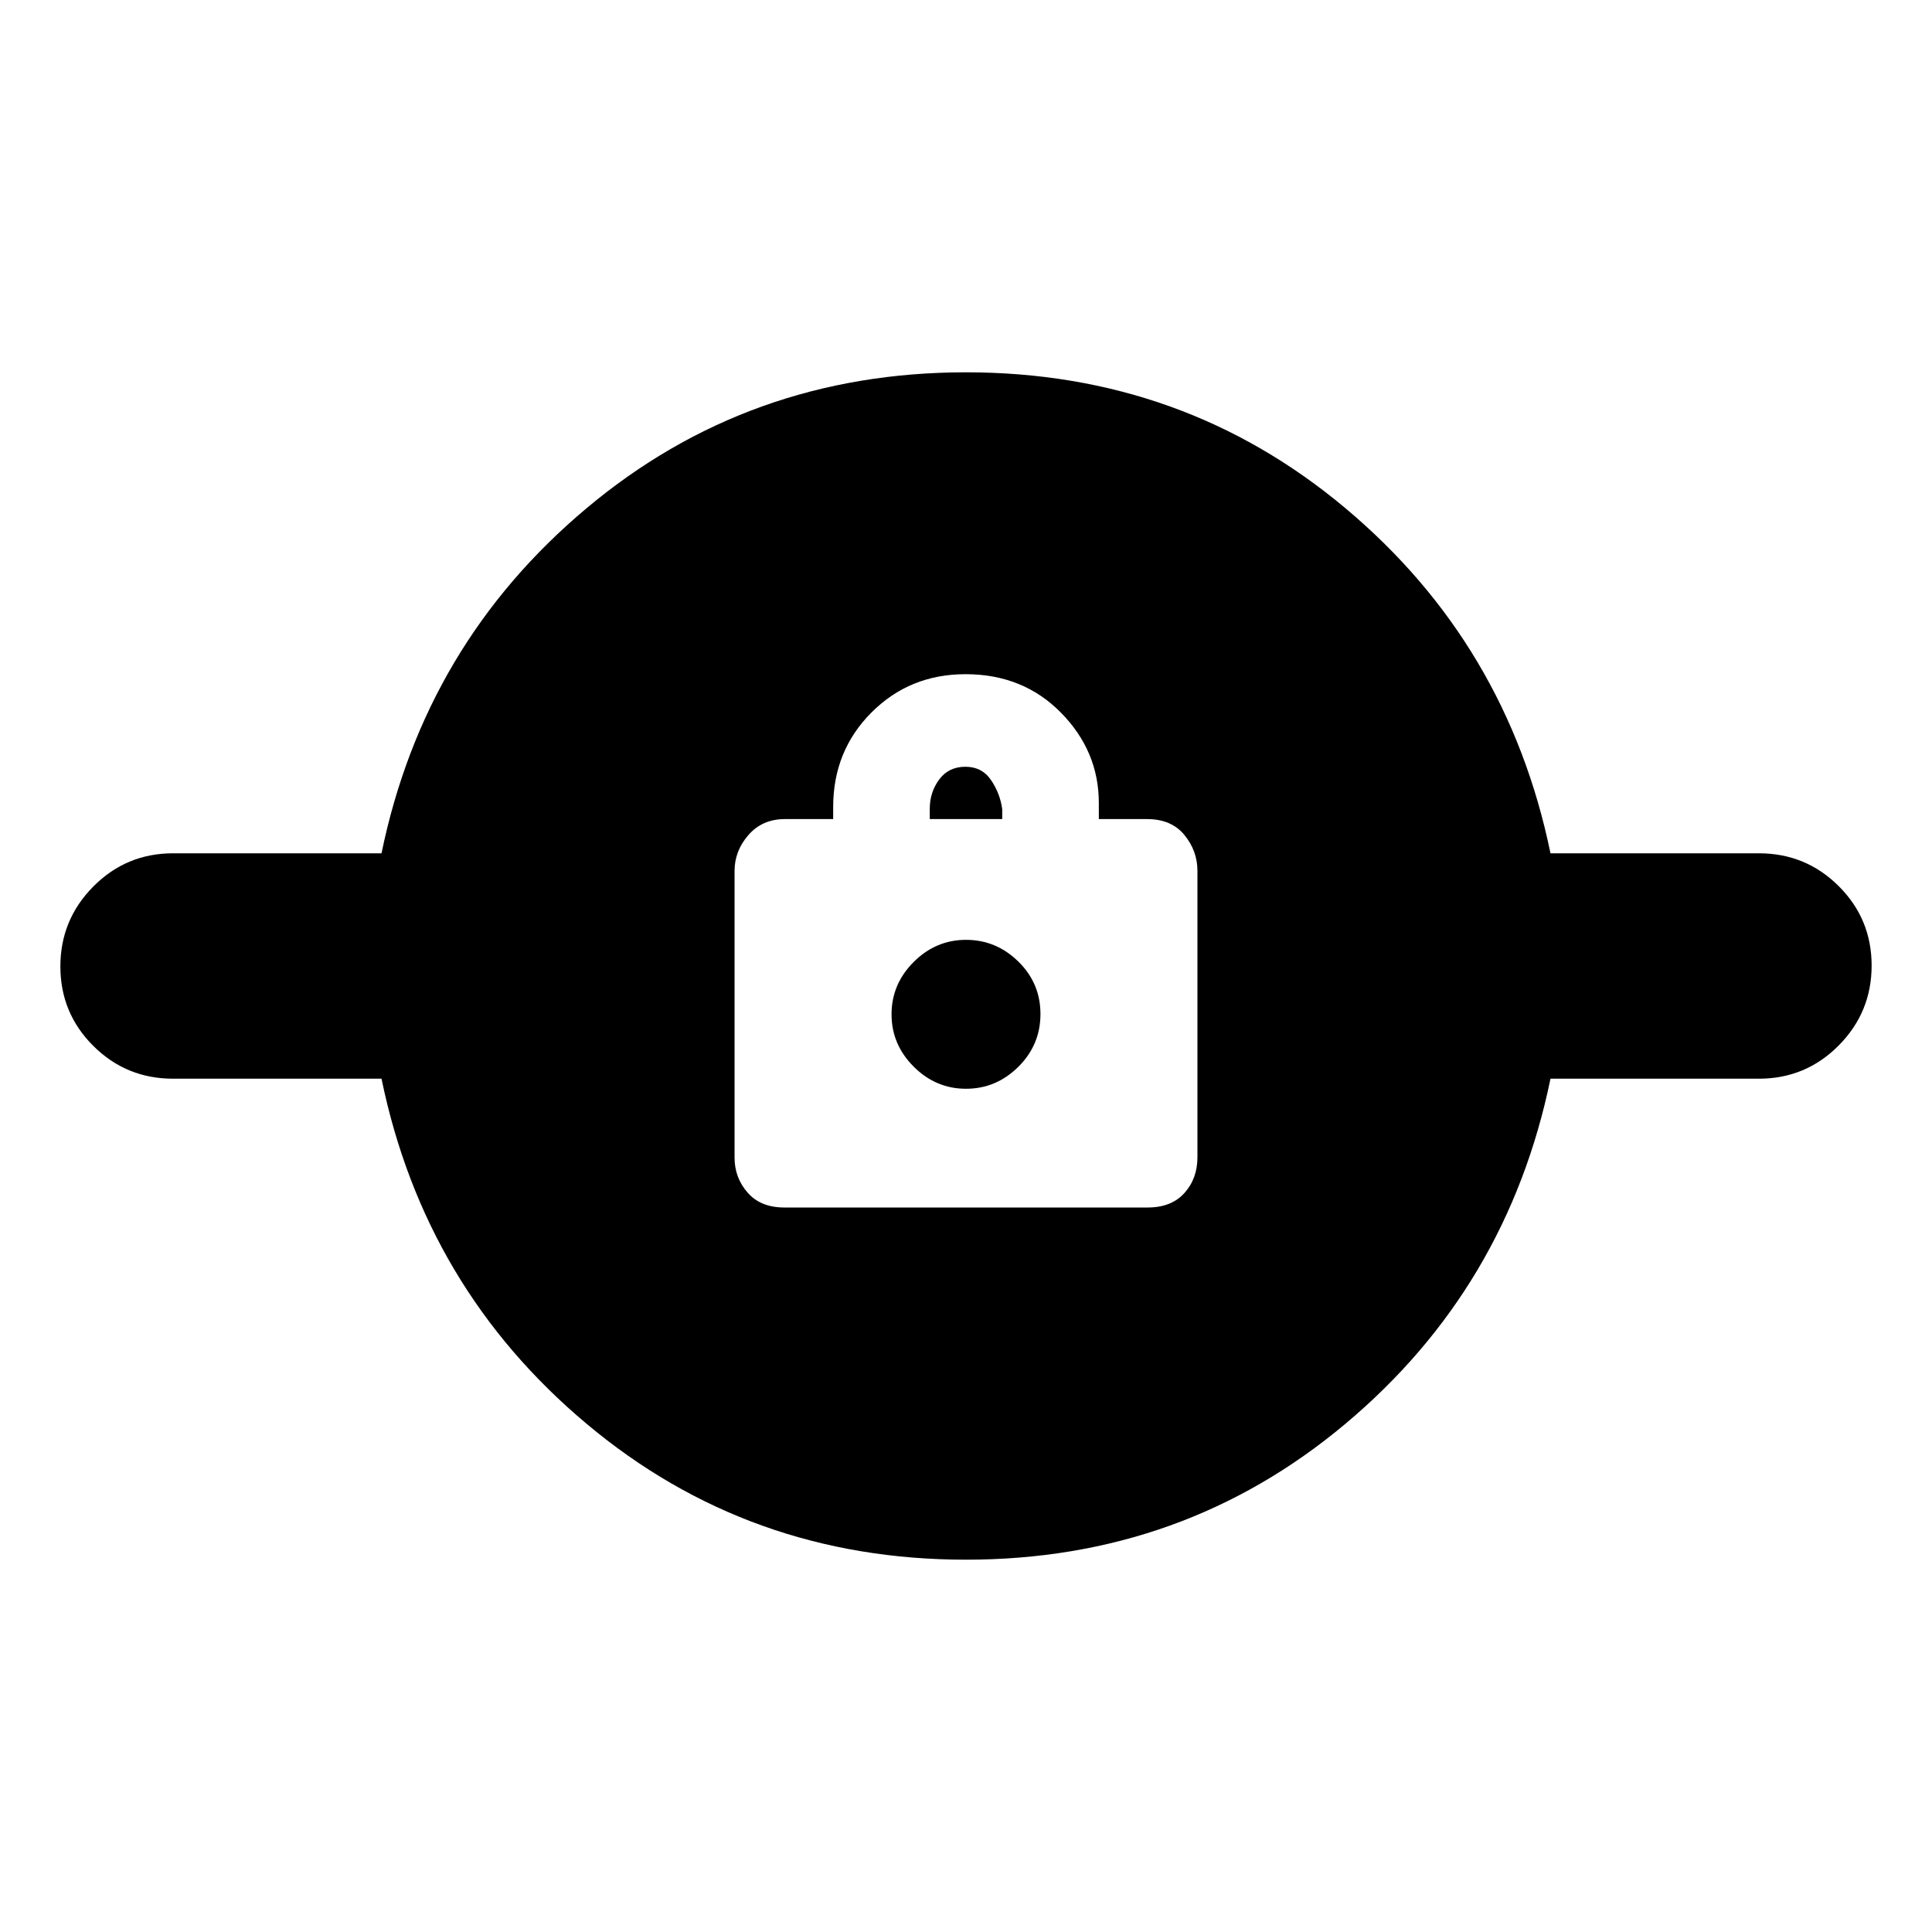 <svg xmlns="http://www.w3.org/2000/svg" height="20" viewBox="0 -960 960 960" width="20"><path d="M480-185q-108 0-188.5-67.5T189.57-424H86q-23.28 0-39.64-16.3T30-479.79q0-23.19 16.36-39.7T86-536h103.57Q211-640 291.5-707.5T480-775q108 0 188.5 67.5T770.43-536H874q23.27 0 39.64 16.3Q930-503.4 930-480.21t-16.36 39.7Q897.27-424 874-424H770.43Q749-320 668.5-252.5T480-185Zm-90.3-175h180.6q11.75 0 18.23-7.19Q595-374.38 595-385v-142.25q0-9.95-6.47-17.85-6.48-7.9-18.53-7.9h-24v-8q0-25.75-18.82-44.88Q508.36-625 479.76-625 452-625 433-605.94q-19 19.06-19 46.94v6h-24q-11.2 0-18.1 7.9-6.9 7.9-6.9 17.88v142.44q0 9.98 6.48 17.38 6.47 7.4 18.22 7.4Zm90.3-59q-15 0-26-11t-11-26q0-15 11-26t26-11q15 0 26 10.78t11 26.09q0 15.32-11 26.22Q495-419 480-419Zm-18-134v-5.19q0-8.16 4.68-14.48 4.69-6.33 13-6.33 8.32 0 12.82 6.71 4.5 6.7 5.5 14.42v4.87h-36Z"/></svg>